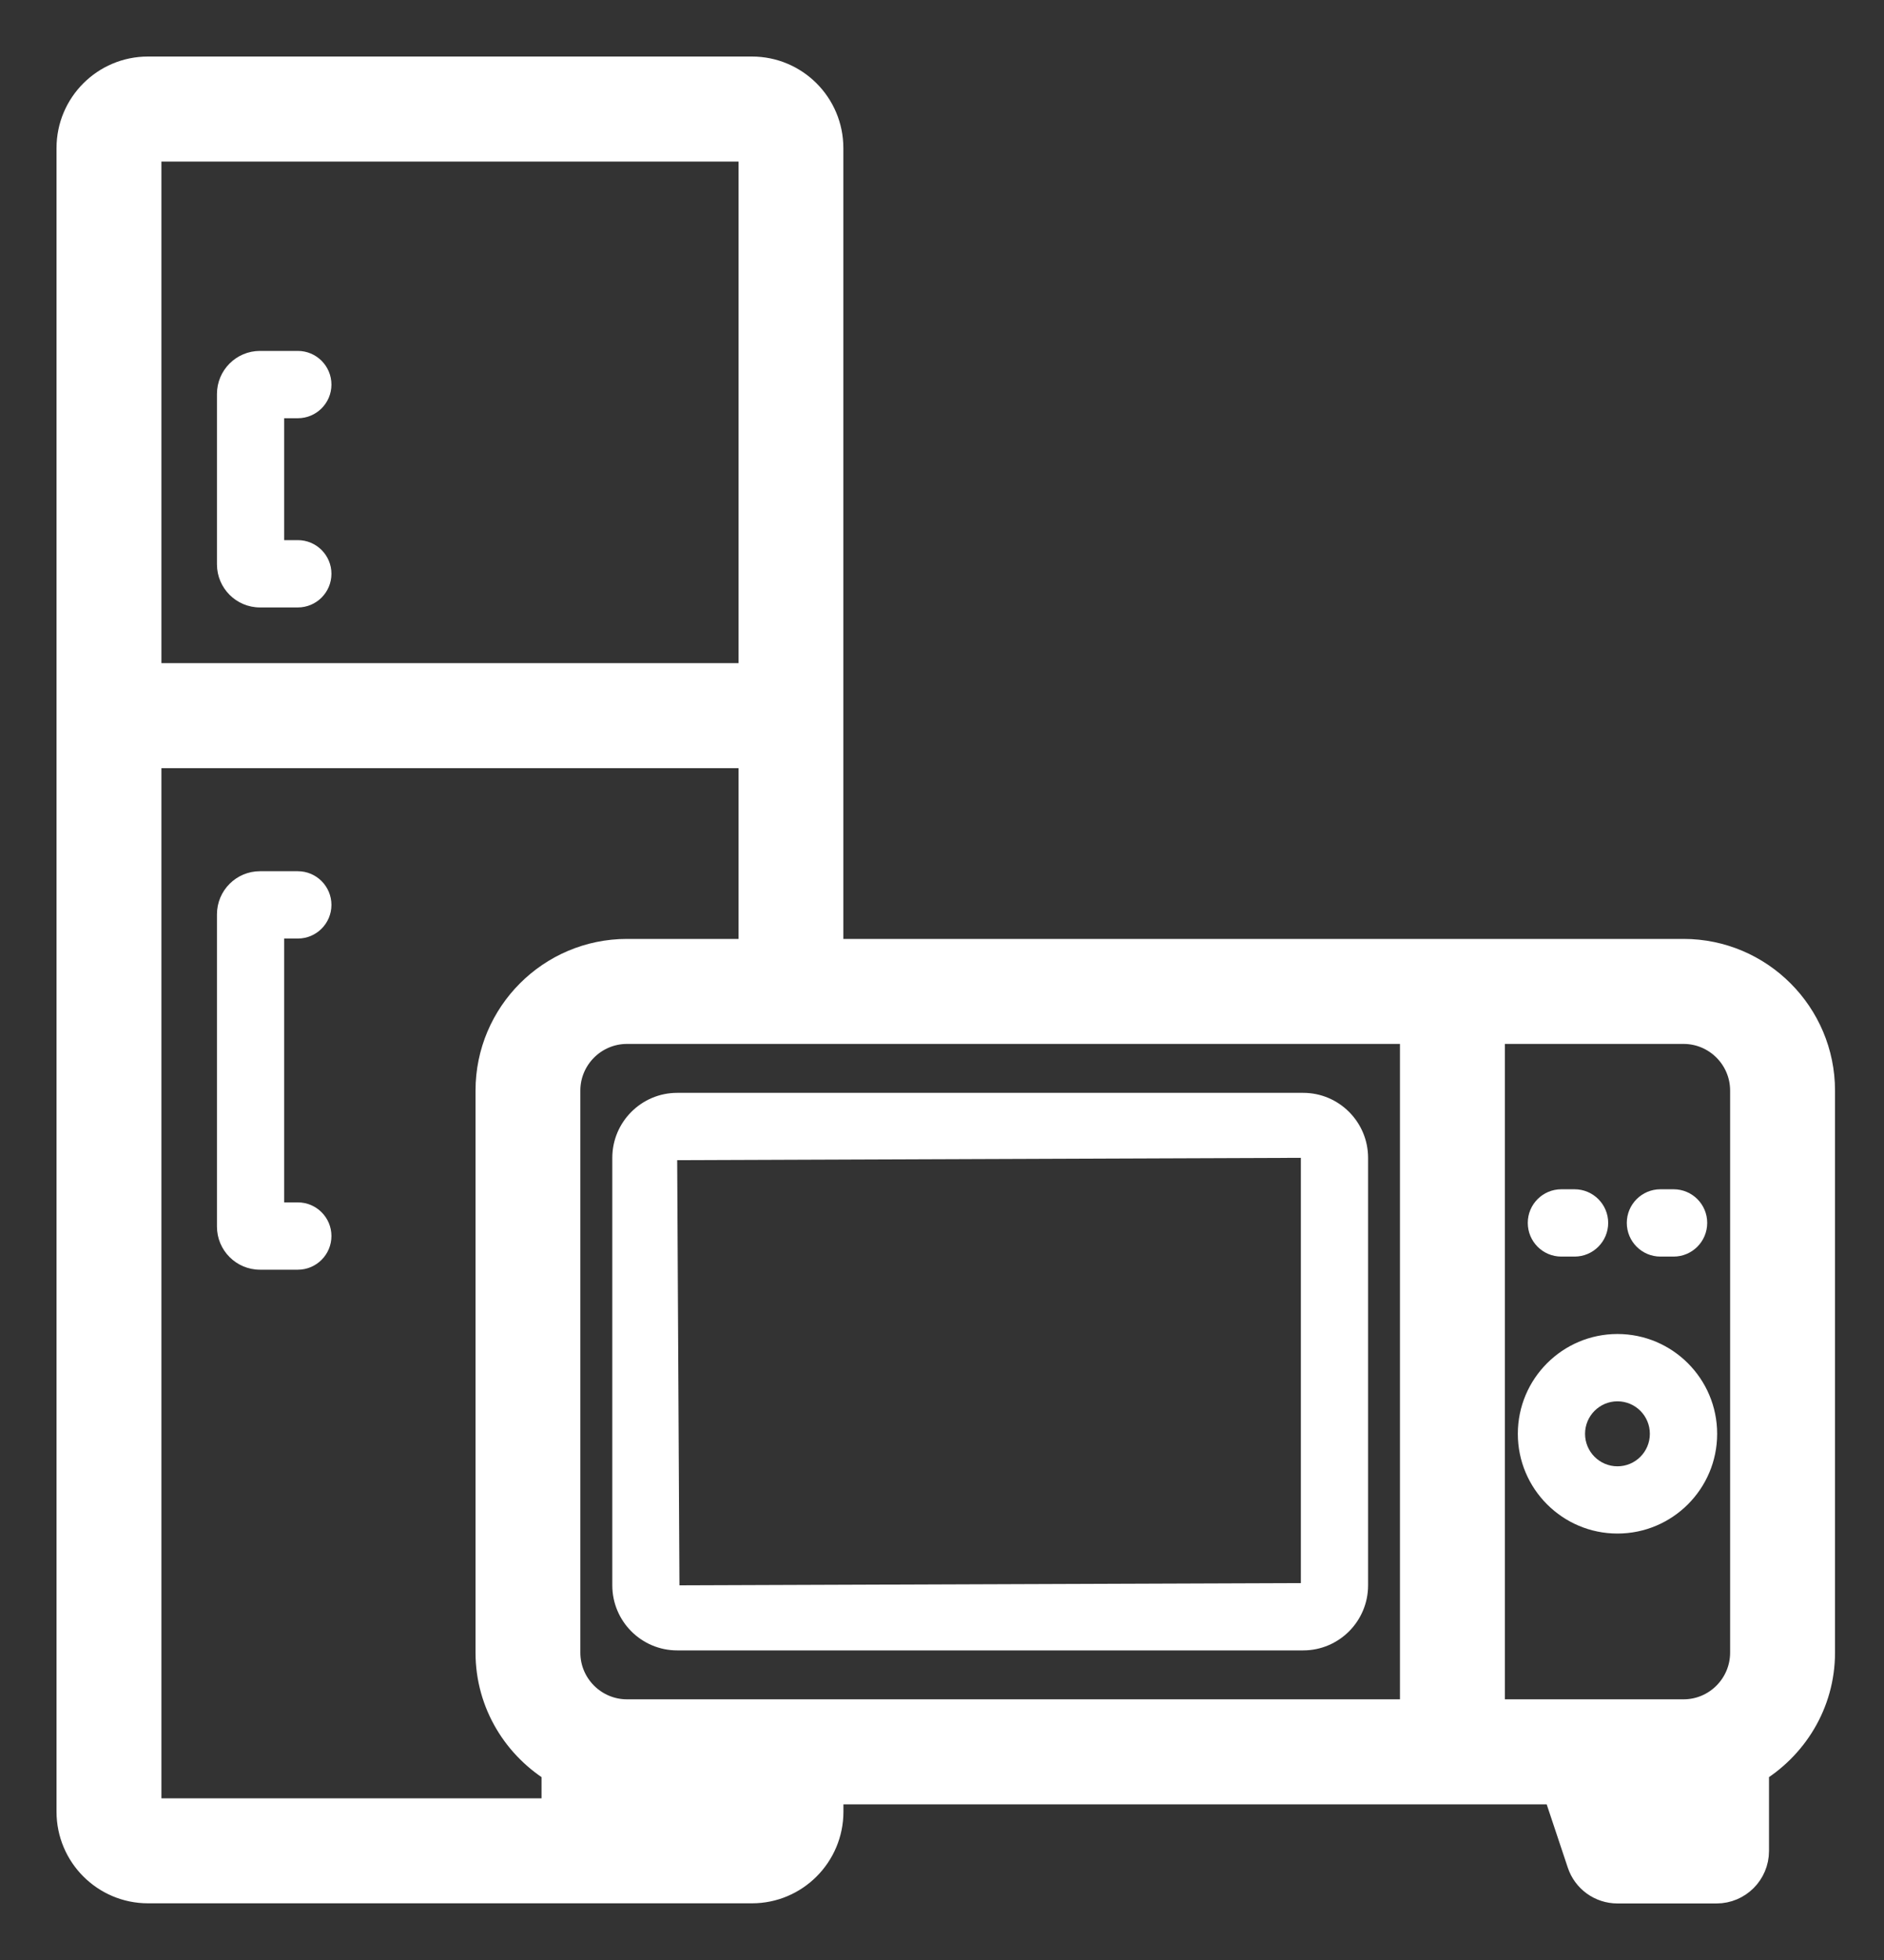 <svg width="25" height="26" viewBox="0 0 25 26" fill="none" xmlns="http://www.w3.org/2000/svg">
<rect x="0" y="0" width="25" height="26" fill="#333333" stroke="none"/>
<path d="M8.125 21.03C8.125 21.506 8.511 21.893 8.986 21.893H17.293C17.768 21.893 18.154 21.506 18.154 21.03V15.359C18.154 14.884 17.768 14.497 17.293 14.497H8.986C8.511 14.497 8.125 14.884 8.125 15.359V21.03ZM17.262 15.359V21L9.016 21.03L8.986 15.39L17.262 15.359Z" fill="white"/>
<path d="M20.141 19.02C20.141 19.75 20.734 20.343 21.463 20.343C22.193 20.343 22.786 19.75 22.786 19.02C22.786 18.29 22.193 17.696 21.463 17.696C20.734 17.696 20.141 18.29 20.141 19.02ZM21.463 18.589C21.701 18.589 21.893 18.782 21.893 19.02C21.893 19.258 21.701 19.451 21.463 19.451C21.226 19.451 21.033 19.258 21.033 19.02C21.033 18.782 21.226 18.589 21.463 18.589Z" fill="white"/>
<path d="M20.718 16.669H20.894C21.14 16.669 21.34 16.469 21.34 16.222C21.34 15.976 21.14 15.776 20.894 15.776H20.718C20.472 15.776 20.273 15.976 20.273 16.222C20.273 16.469 20.472 16.669 20.718 16.669Z" fill="white"/>
<path d="M22.033 16.669H22.208C22.454 16.669 22.654 16.469 22.654 16.222C22.654 15.976 22.455 15.776 22.208 15.776H22.033C21.787 15.776 21.587 15.976 21.587 16.222C21.587 16.469 21.787 16.669 22.033 16.669Z" fill="white"/>
<path d="M3.952 12.45C4.198 12.45 4.398 12.25 4.398 12.004C4.398 11.757 4.198 11.557 3.952 11.557H3.45C3.135 11.557 2.879 11.813 2.879 12.129V16.271C2.879 16.587 3.135 16.843 3.45 16.843H3.952C4.198 16.843 4.398 16.643 4.398 16.396C4.398 16.15 4.198 15.95 3.952 15.95H3.771V12.45H3.952Z" fill="white"/>
<path d="M3.45 8.058H3.952C4.198 8.058 4.398 7.858 4.398 7.611C4.398 7.365 4.198 7.165 3.952 7.165H3.771V5.548H3.952C4.198 5.548 4.398 5.348 4.398 5.102C4.398 4.855 4.198 4.655 3.952 4.655H3.45C3.135 4.655 2.879 4.911 2.879 5.226V7.486C2.879 7.802 3.135 8.058 3.45 8.058Z" fill="white"/>
<path d="M1 24.033C1 24.565 1.432 24.998 1.964 24.998H9.979C10.51 24.998 10.942 24.565 10.942 24.033V23.685H20.704L21.041 24.695C21.101 24.877 21.271 25 21.463 25H22.778C23.024 25 23.224 24.8 23.224 24.554V23.437C23.745 23.131 24.1 22.57 24.1 21.922V14.467C24.1 13.496 23.31 12.705 22.34 12.705H10.941V1.964C10.941 1.432 10.51 1 9.978 1H1.963C1.432 1 1 1.432 1 1.964L1 24.033ZM18.827 13.598V22.792H8.32C7.841 22.792 7.451 22.402 7.451 21.923V14.467C7.451 13.988 7.841 13.598 8.32 13.598H18.827ZM8.327 23.685H9.015L8.875 24.105H8.327V23.685ZM10.05 24.033C10.05 24.073 10.018 24.105 9.978 24.105H9.816L9.955 23.684H10.05V24.033ZM21.785 24.107L21.644 23.684H22.332V24.107H21.785ZM23.208 14.467V21.922C23.208 22.402 22.819 22.792 22.34 22.792H19.719V13.598H22.34C22.819 13.598 23.208 13.988 23.208 14.467ZM8.32 12.705C7.349 12.705 6.56 13.496 6.56 14.467V21.922C6.56 22.57 6.914 23.131 7.436 23.437V24.105H1.963C1.924 24.105 1.892 24.073 1.892 24.033V9.94H10.05V12.705L8.32 12.705ZM1.963 1.893H9.978C10.017 1.893 10.05 1.925 10.05 1.964V9.047H1.892V1.964C1.892 1.925 1.925 1.893 1.963 1.893Z" fill="white" stroke="white" stroke-width="0.5"/>
</svg>
